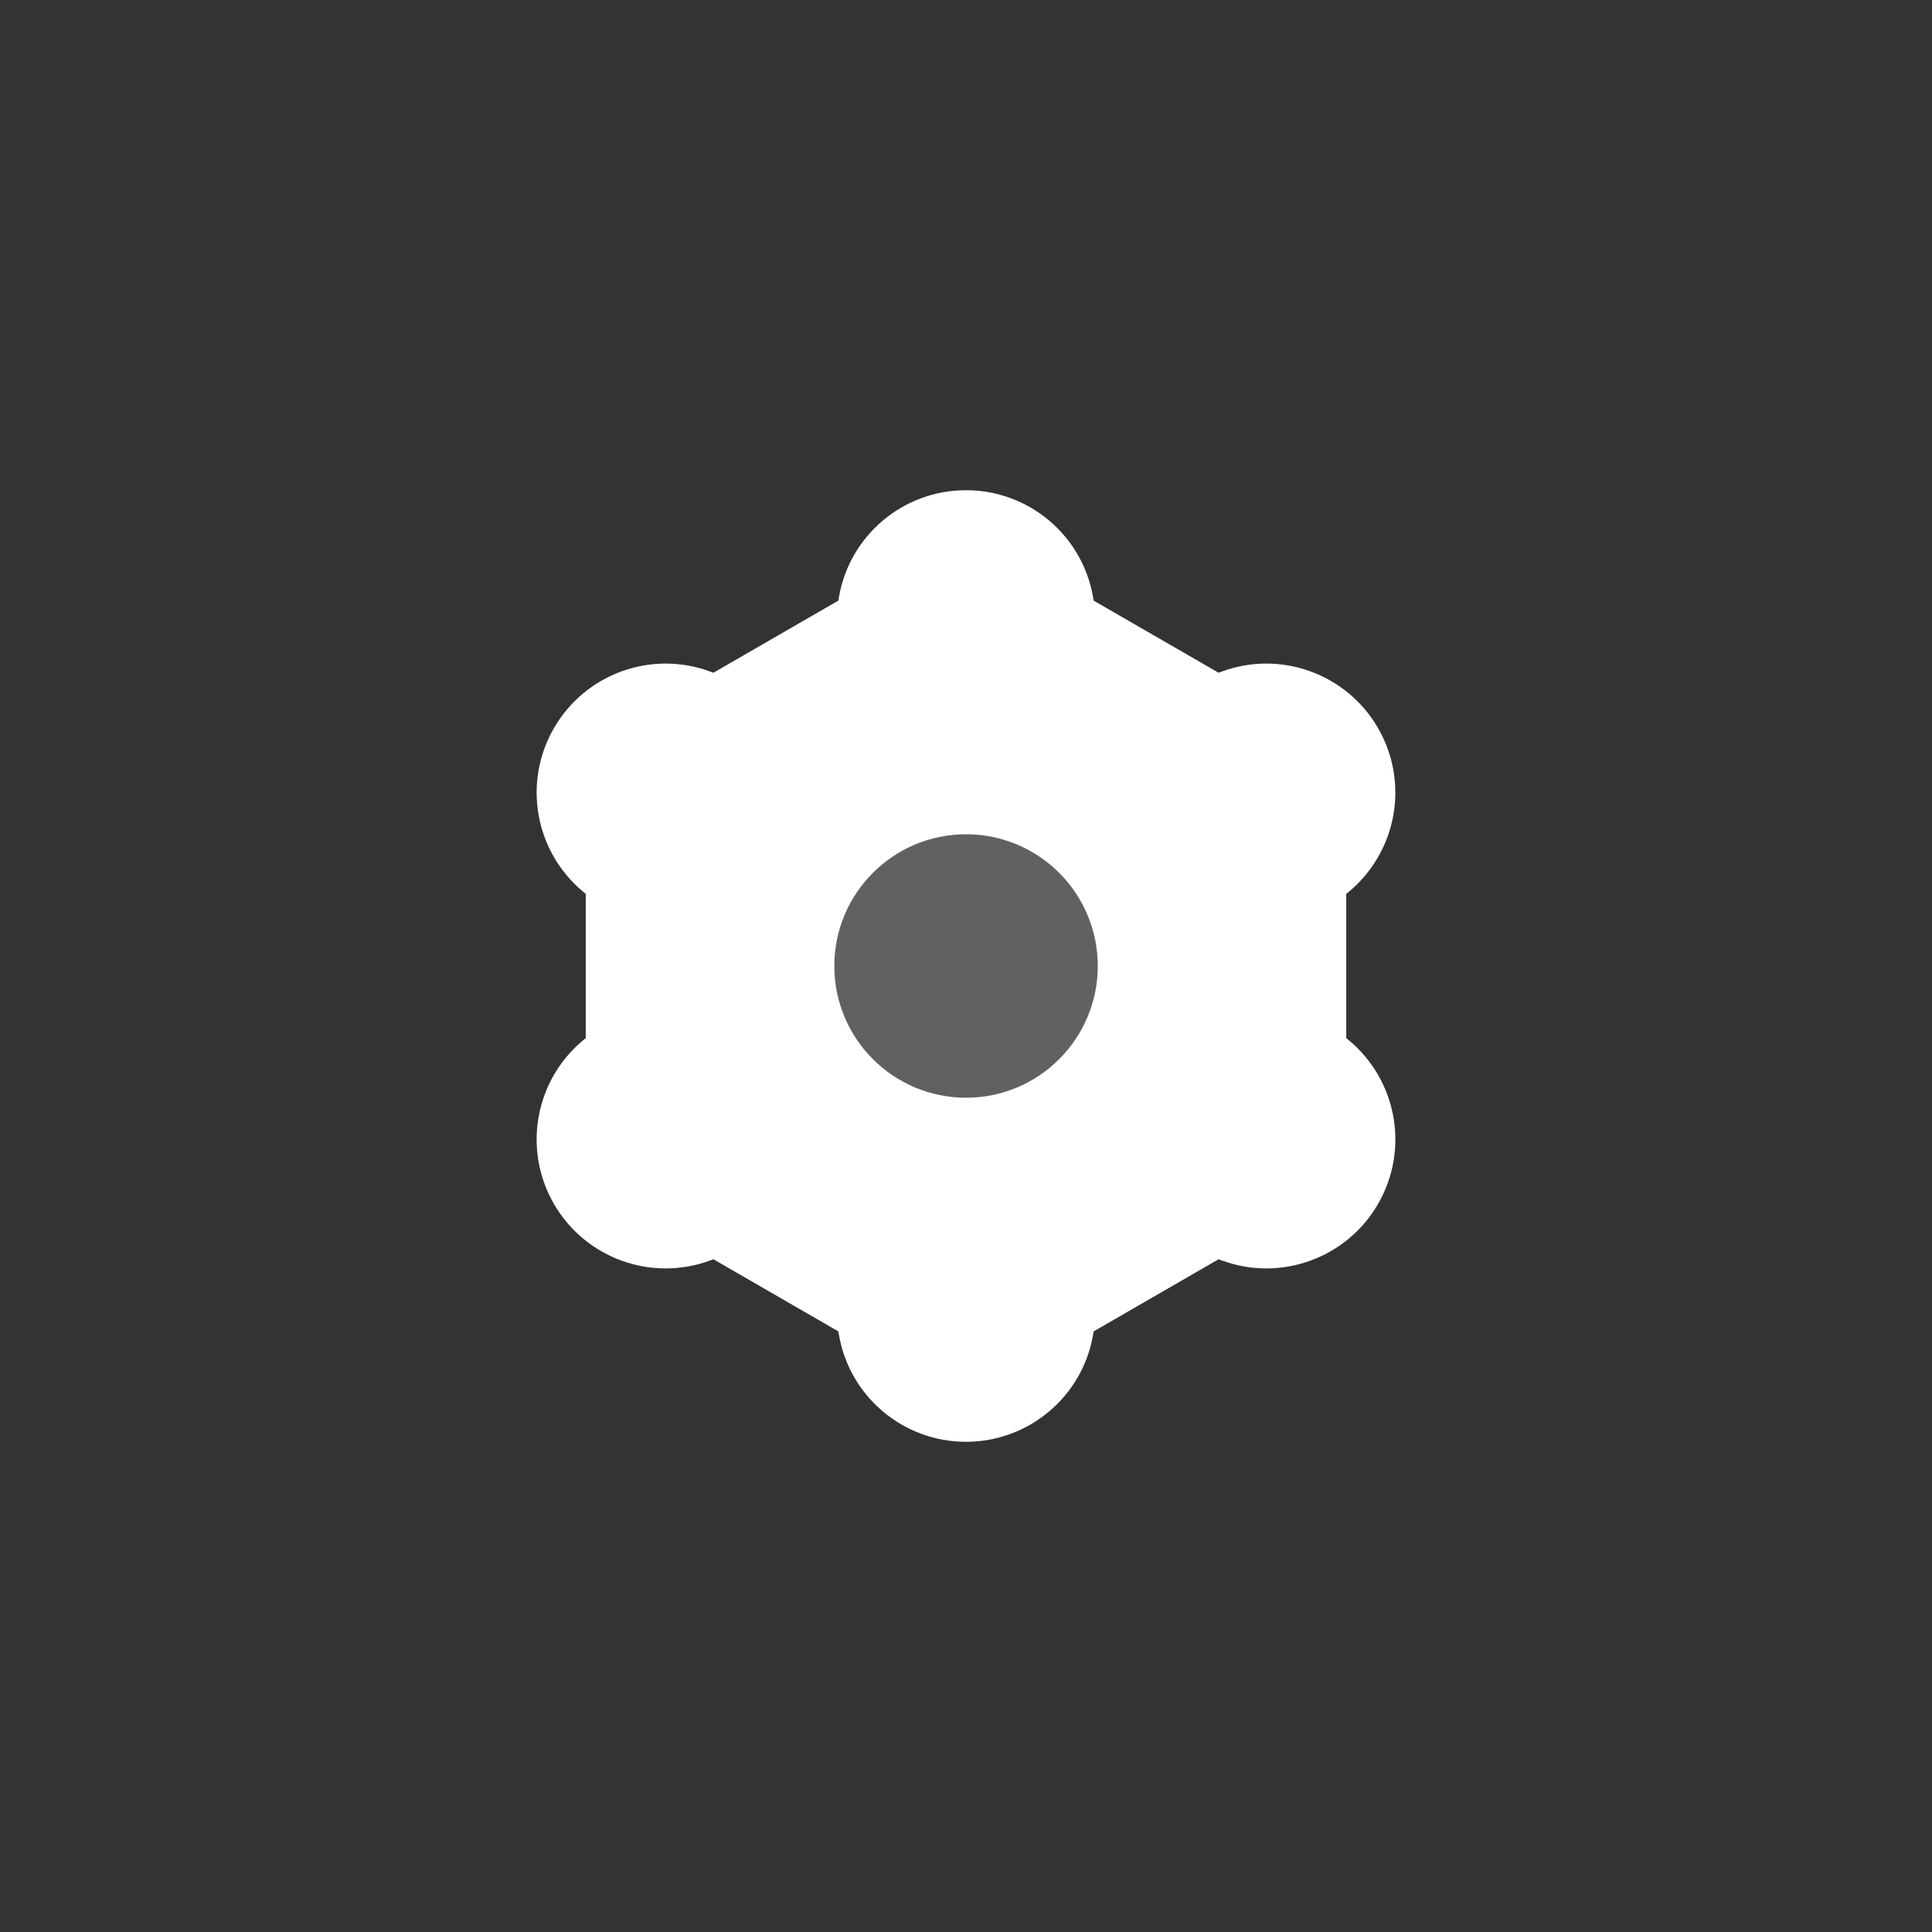 <svg width="44" height="44" viewBox="0 0 44 44" fill="none" xmlns="http://www.w3.org/2000/svg">
<rect x="0" y="0" width="44" height="44" fill="#333333" stroke="none"/>
<path fill-rule="evenodd" clip-rule="evenodd" d="M22 11.164C20.569 11.164 19.346 12.194 19.105 13.605L19.092 13.679L16.248 15.321L16.177 15.295C14.835 14.799 13.331 15.343 12.616 16.582C11.9 17.821 12.181 19.395 13.282 20.31L13.34 20.358V23.642L13.282 23.69C12.181 24.605 11.9 26.179 12.615 27.418C13.331 28.657 14.835 29.201 16.177 28.705L16.248 28.679L19.092 30.321L19.105 30.395C19.346 31.805 20.569 32.836 22 32.836C23.431 32.836 24.654 31.805 24.895 30.395L24.908 30.321L27.752 28.679L27.823 28.705C29.165 29.201 30.669 28.657 31.385 27.418C32.1 26.179 31.819 24.605 30.718 23.69L30.66 23.642V20.358L30.718 20.31C31.818 19.395 32.1 17.821 31.384 16.582C30.669 15.343 29.165 14.799 27.823 15.295L27.752 15.321L24.908 13.679L24.895 13.605C24.654 12.194 23.431 11.164 22 11.164Z" fill="white"/>
<circle cx="22.001" cy="22" r="3" fill="#616161"/>
</svg>
